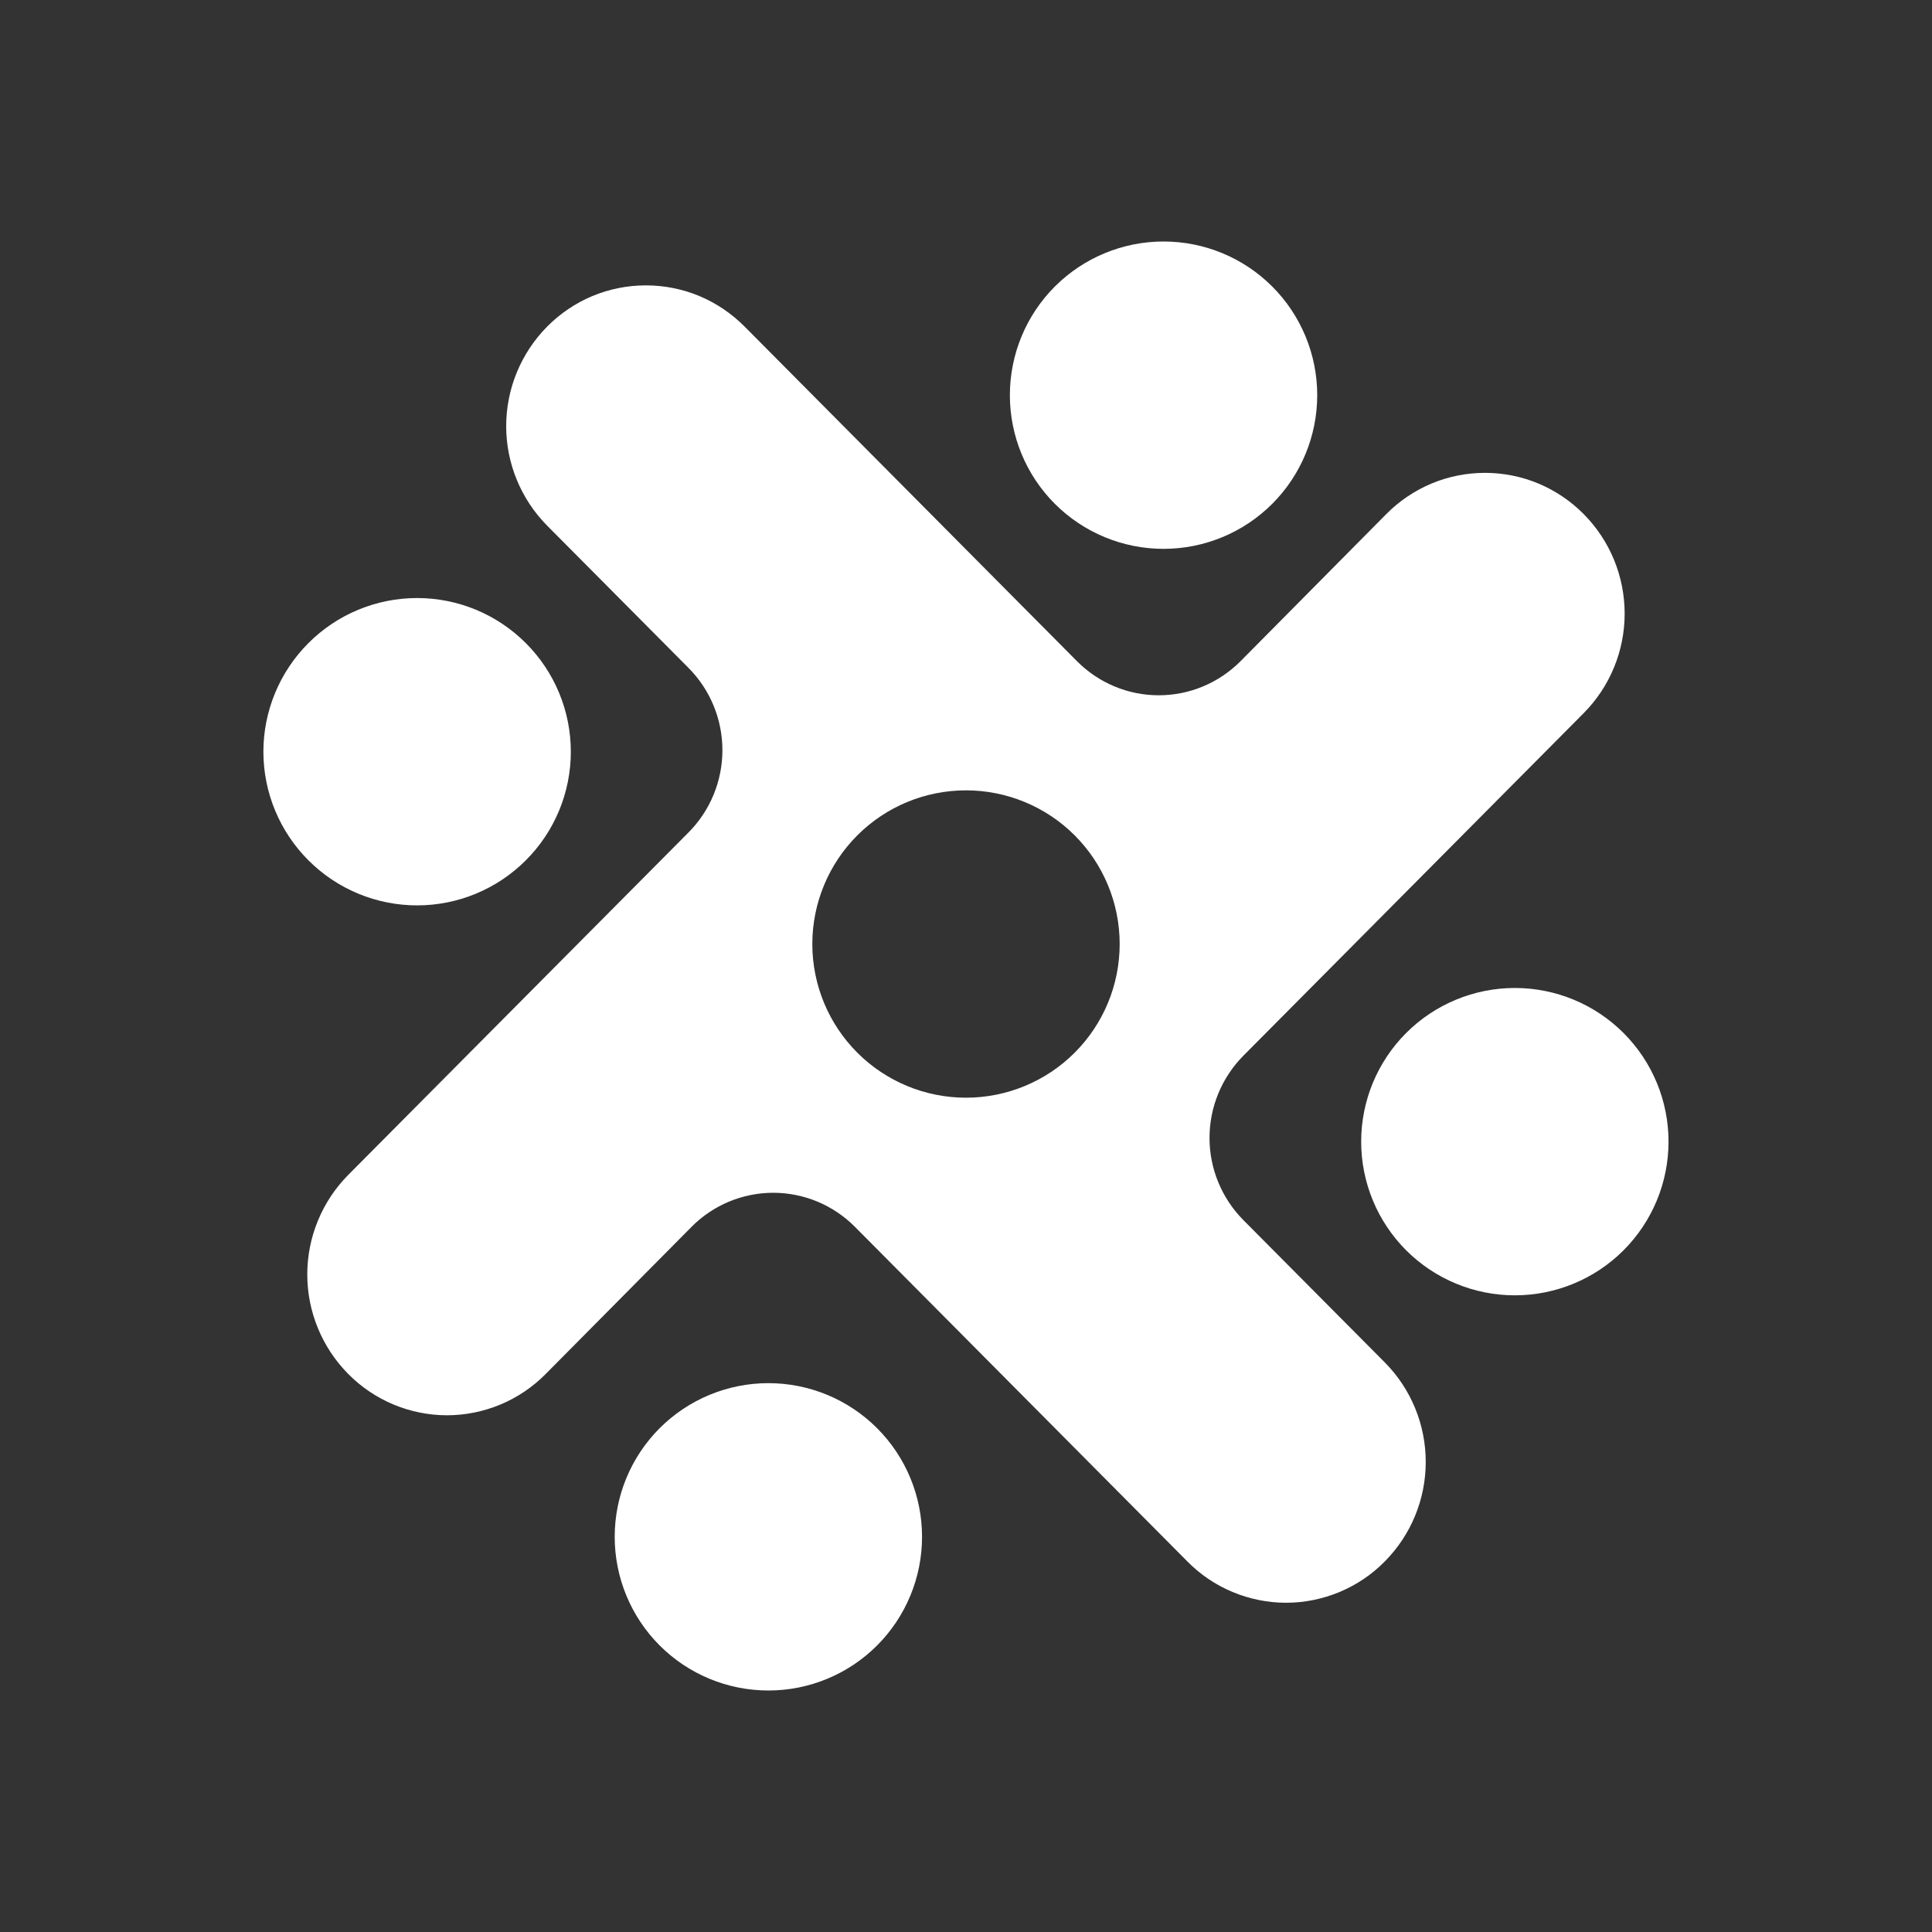 <svg width="24" height="24" viewBox="0 0 24 24" fill="none" xmlns="http://www.w3.org/2000/svg">
<rect x="0" y="0" width="24" height="24" fill="#333333" stroke="none"/>
<path d="M16.363 4.909C16.363 5.415 16.162 5.901 15.804 6.259C15.446 6.617 14.961 6.818 14.454 6.818C13.948 6.818 13.462 6.617 13.104 6.259C12.746 5.901 12.545 5.415 12.545 4.909C12.545 4.403 12.746 3.917 13.104 3.559C13.462 3.201 13.948 3 14.454 3C14.961 3 15.446 3.201 15.804 3.559C16.162 3.917 16.363 4.403 16.363 4.909ZM13.38 8.215C13.513 8.348 13.671 8.455 13.845 8.527C14.019 8.6 14.206 8.637 14.394 8.637C14.583 8.637 14.77 8.6 14.944 8.527C15.118 8.455 15.276 8.348 15.409 8.215L17.22 6.387C17.38 6.225 17.571 6.096 17.782 6.007C17.992 5.919 18.219 5.874 18.447 5.874C18.675 5.874 18.901 5.919 19.112 6.007C19.323 6.096 19.514 6.225 19.674 6.387C20 6.716 20.182 7.16 20.182 7.623C20.182 8.085 20 8.529 19.674 8.858L15.447 13.113C15.177 13.385 15.025 13.752 15.025 14.136C15.025 14.519 15.177 14.886 15.447 15.158L17.203 16.925C17.529 17.254 17.711 17.698 17.711 18.161C17.711 18.624 17.529 19.067 17.203 19.396C17.043 19.559 16.852 19.688 16.641 19.776C16.431 19.864 16.204 19.91 15.976 19.91C15.748 19.91 15.522 19.864 15.311 19.776C15.1 19.688 14.909 19.559 14.749 19.396L10.62 15.24C10.487 15.106 10.329 15 10.155 14.927C9.981 14.855 9.794 14.817 9.605 14.817C9.417 14.817 9.23 14.855 9.056 14.927C8.882 15 8.723 15.106 8.591 15.24L6.78 17.067C6.619 17.23 6.428 17.359 6.218 17.447C6.007 17.535 5.781 17.581 5.552 17.581C5.324 17.581 5.098 17.535 4.887 17.447C4.677 17.359 4.486 17.23 4.325 17.067C4 16.738 3.817 16.294 3.817 15.832C3.817 15.369 4 14.925 4.325 14.596L8.552 10.342C8.823 10.07 8.974 9.702 8.974 9.319C8.974 8.936 8.823 8.568 8.552 8.296L6.796 6.529C6.471 6.2 6.288 5.756 6.288 5.294C6.288 4.831 6.471 4.387 6.796 4.058C6.956 3.896 7.148 3.766 7.358 3.678C7.569 3.59 7.795 3.545 8.023 3.545C8.252 3.545 8.478 3.59 8.689 3.678C8.899 3.766 9.09 3.896 9.251 4.058L13.38 8.215ZM12 13.636C12.506 13.636 12.992 13.435 13.35 13.077C13.708 12.719 13.909 12.233 13.909 11.727C13.909 11.221 13.708 10.735 13.35 10.377C12.992 10.019 12.506 9.818 12 9.818C11.493 9.818 11.008 10.019 10.65 10.377C10.292 10.735 10.091 11.221 10.091 11.727C10.091 12.233 10.292 12.719 10.65 13.077C11.008 13.435 11.493 13.636 12 13.636ZM18.818 16.091C19.324 16.091 19.81 15.89 20.168 15.532C20.526 15.174 20.727 14.688 20.727 14.182C20.727 13.675 20.526 13.19 20.168 12.832C19.81 12.474 19.324 12.273 18.818 12.273C18.312 12.273 17.826 12.474 17.468 12.832C17.11 13.19 16.909 13.675 16.909 14.182C16.909 14.688 17.11 15.174 17.468 15.532C17.826 15.89 18.312 16.091 18.818 16.091ZM11.454 19.091C11.454 19.597 11.253 20.083 10.895 20.441C10.537 20.799 10.052 21 9.545 21C9.039 21 8.553 20.799 8.195 20.441C7.837 20.083 7.636 19.597 7.636 19.091C7.636 18.585 7.837 18.099 8.195 17.741C8.553 17.383 9.039 17.182 9.545 17.182C10.052 17.182 10.537 17.383 10.895 17.741C11.253 18.099 11.454 18.585 11.454 19.091ZM5.182 11.247C5.688 11.247 6.173 11.046 6.531 10.688C6.89 10.33 7.091 9.845 7.091 9.338C7.091 8.832 6.89 8.346 6.531 7.988C6.173 7.63 5.688 7.429 5.182 7.429C4.675 7.429 4.19 7.63 3.832 7.988C3.474 8.346 3.272 8.832 3.272 9.338C3.272 9.845 3.474 10.33 3.832 10.688C4.19 11.046 4.675 11.247 5.182 11.247Z" fill="white"/>
</svg>
